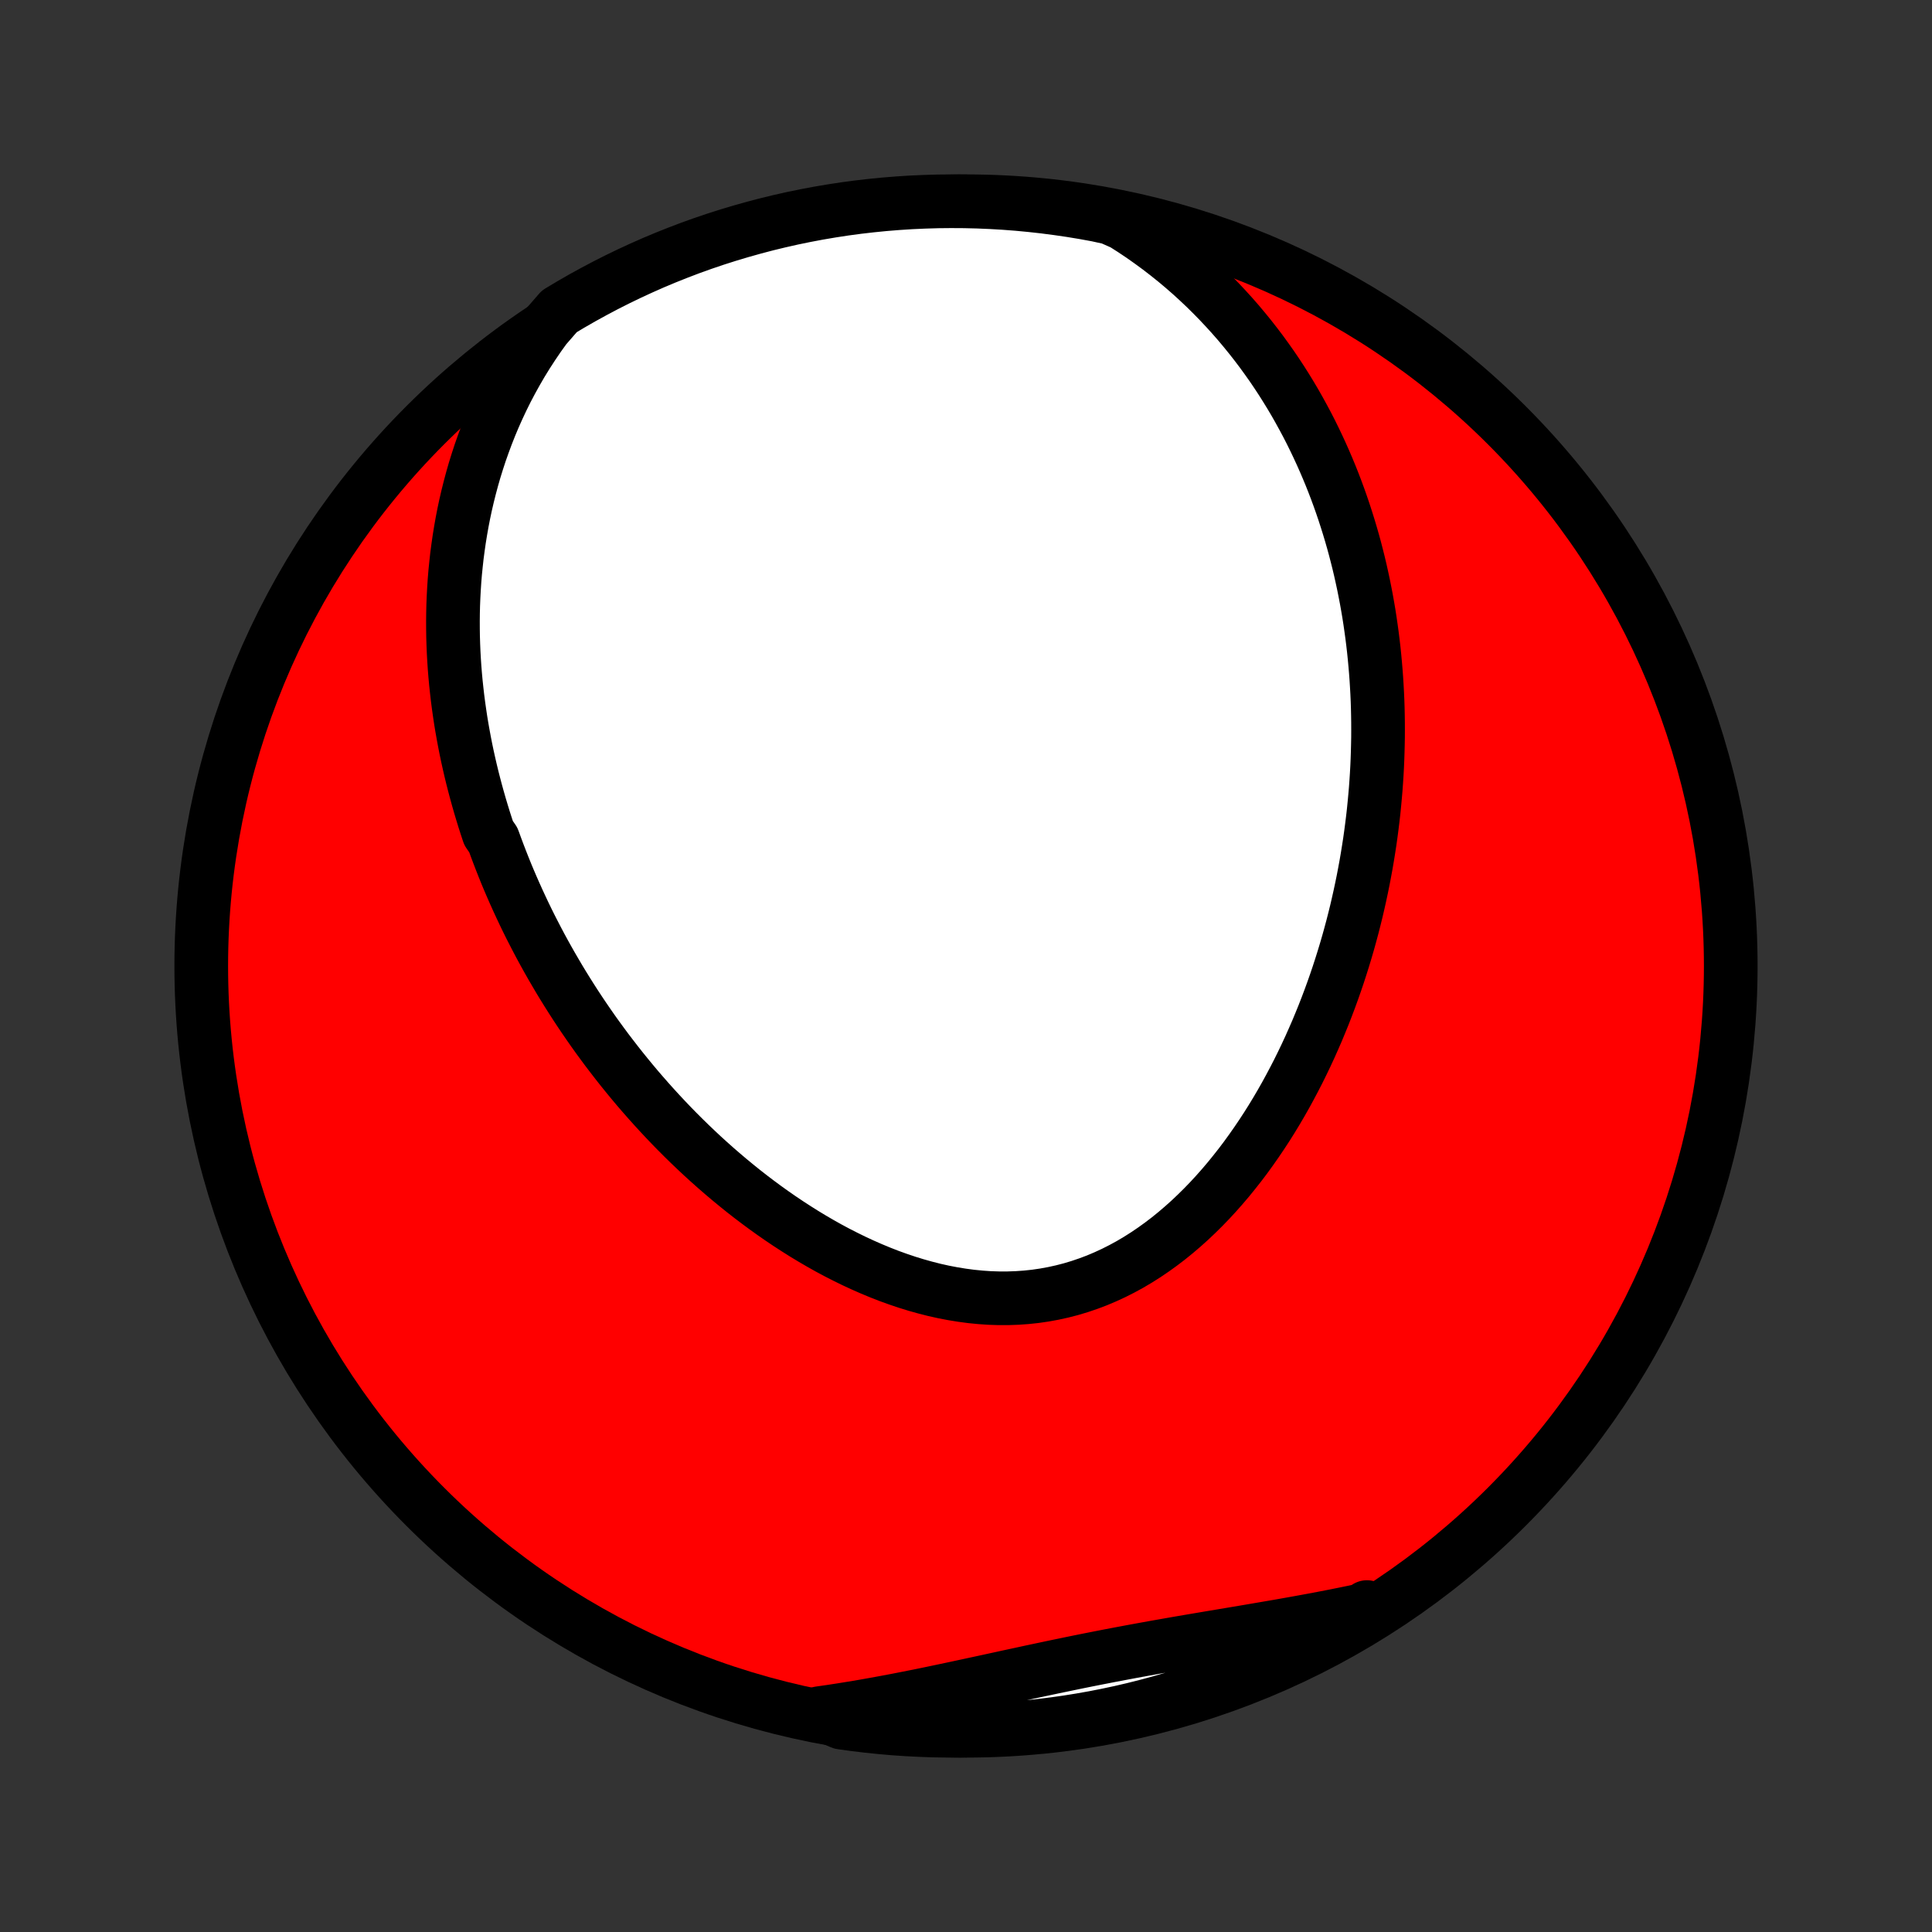 <?xml version="1.0" encoding="utf-8" standalone="no"?>
<!DOCTYPE svg PUBLIC "-//W3C//DTD SVG 1.1//EN"
  "http://www.w3.org/Graphics/SVG/1.1/DTD/svg11.dtd">
<!-- Created with matplotlib (http://matplotlib.org/) -->
<svg height="72pt" version="1.1" viewBox="0 0 72 72" width="72pt" xmlns="http://www.w3.org/2000/svg" xmlns:xlink="http://www.w3.org/1999/xlink">
 <rect x="0" y="0" width="72" height="72" fill="#333333" stroke="none"/>
 <defs>
  <style type="text/css">
*{stroke-linecap:butt;stroke-linejoin:round;}
  </style>
 </defs>
 <g id="figure_1">
  <g id="patch_1">
   <path d="
M0 72
L72 72
L72 0
L0 0
z
" style="fill:none;"/>
  </g>
  <g id="axes_1">
   <g id="PatchCollection_1">
    <defs>
     <path d="
M36 -7.5
C43.558 -7.5 50.808 -10.503 56.153 -15.848
C61.497 -21.192 64.5 -28.442 64.5 -36
C64.5 -43.558 61.497 -50.808 56.153 -56.153
C50.808 -61.497 43.558 -64.5 36 -64.5
C28.442 -64.5 21.192 -61.497 15.848 -56.153
C10.503 -50.808 7.5 -43.558 7.5 -36
C7.5 -28.442 10.503 -21.192 15.848 -15.848
C21.192 -10.503 28.442 -7.5 36 -7.5
z
" id="C0_0_a811fe30f3"/>
     <path d="
M20.318 -59.792
L20.082 -59.464
L19.857 -59.133
L19.642 -58.802
L19.437 -58.469
L19.243 -58.135
L19.058 -57.801
L18.882 -57.467
L18.716 -57.132
L18.559 -56.798
L18.41 -56.464
L18.27 -56.13
L18.138 -55.797
L18.015 -55.465
L17.898 -55.135
L17.79 -54.805
L17.688 -54.477
L17.594 -54.149
L17.507 -53.824
L17.426 -53.5
L17.351 -53.177
L17.283 -52.857
L17.221 -52.538
L17.165 -52.221
L17.114 -51.905
L17.069 -51.592
L17.028 -51.28
L16.994 -50.97
L16.963 -50.662
L16.938 -50.356
L16.918 -50.052
L16.902 -49.75
L16.89 -49.45
L16.883 -49.152
L16.88 -48.855
L16.881 -48.561
L16.885 -48.268
L16.894 -47.977
L16.906 -47.688
L16.922 -47.401
L16.941 -47.115
L16.964 -46.831
L16.99 -46.549
L17.02 -46.269
L17.052 -45.99
L17.088 -45.713
L17.127 -45.437
L17.168 -45.163
L17.213 -44.89
L17.261 -44.619
L17.311 -44.349
L17.364 -44.081
L17.42 -43.814
L17.479 -43.548
L17.54 -43.284
L17.604 -43.02
L17.671 -42.758
L17.74 -42.497
L17.812 -42.237
L17.886 -41.978
L17.963 -41.721
L18.042 -41.464
L18.124 -41.208
L18.208 -40.953
L18.384 -40.699
L18.476 -40.446
L18.57 -40.194
L18.667 -39.942
L18.766 -39.691
L18.867 -39.441
L18.971 -39.192
L19.078 -38.943
L19.187 -38.695
L19.299 -38.447
L19.413 -38.2
L19.529 -37.954
L19.648 -37.708
L19.77 -37.462
L19.895 -37.218
L20.022 -36.973
L20.151 -36.729
L20.284 -36.485
L20.419 -36.242
L20.557 -35.999
L20.698 -35.757
L20.841 -35.514
L20.987 -35.273
L21.137 -35.031
L21.289 -34.79
L21.444 -34.549
L21.602 -34.309
L21.763 -34.069
L21.928 -33.829
L22.095 -33.589
L22.266 -33.35
L22.44 -33.112
L22.617 -32.873
L22.798 -32.636
L22.982 -32.398
L23.169 -32.161
L23.36 -31.925
L23.554 -31.689
L23.752 -31.453
L23.954 -31.219
L24.159 -30.985
L24.368 -30.752
L24.581 -30.519
L24.797 -30.288
L25.017 -30.057
L25.241 -29.828
L25.47 -29.599
L25.702 -29.372
L25.938 -29.147
L26.178 -28.922
L26.422 -28.7
L26.67 -28.479
L26.923 -28.26
L27.179 -28.043
L27.44 -27.828
L27.704 -27.615
L27.973 -27.405
L28.246 -27.198
L28.523 -26.993
L28.804 -26.792
L29.089 -26.594
L29.379 -26.399
L29.672 -26.209
L29.969 -26.022
L30.27 -25.84
L30.574 -25.663
L30.882 -25.49
L31.194 -25.323
L31.51 -25.162
L31.828 -25.006
L32.15 -24.857
L32.475 -24.714
L32.803 -24.578
L33.133 -24.449
L33.466 -24.329
L33.801 -24.216
L34.138 -24.112
L34.477 -24.017
L34.818 -23.93
L35.159 -23.854
L35.502 -23.788
L35.846 -23.732
L36.19 -23.686
L36.534 -23.652
L36.878 -23.628
L37.222 -23.617
L37.565 -23.617
L37.906 -23.629
L38.246 -23.653
L38.585 -23.689
L38.921 -23.738
L39.255 -23.799
L39.586 -23.872
L39.915 -23.957
L40.24 -24.055
L40.561 -24.164
L40.879 -24.284
L41.193 -24.417
L41.503 -24.56
L41.808 -24.714
L42.109 -24.878
L42.405 -25.053
L42.696 -25.237
L42.982 -25.431
L43.263 -25.633
L43.539 -25.843
L43.809 -26.062
L44.074 -26.288
L44.334 -26.521
L44.588 -26.761
L44.837 -27.007
L45.08 -27.258
L45.317 -27.515
L45.549 -27.777
L45.776 -28.044
L45.996 -28.315
L46.212 -28.589
L46.422 -28.867
L46.626 -29.149
L46.825 -29.433
L47.019 -29.72
L47.208 -30.009
L47.391 -30.3
L47.569 -30.593
L47.742 -30.888
L47.91 -31.184
L48.072 -31.481
L48.23 -31.779
L48.384 -32.078
L48.532 -32.378
L48.676 -32.678
L48.815 -32.978
L48.949 -33.279
L49.08 -33.579
L49.205 -33.88
L49.327 -34.18
L49.444 -34.48
L49.557 -34.78
L49.666 -35.079
L49.771 -35.378
L49.872 -35.676
L49.969 -35.974
L50.062 -36.27
L50.152 -36.567
L50.238 -36.862
L50.32 -37.157
L50.399 -37.451
L50.474 -37.744
L50.546 -38.036
L50.614 -38.328
L50.679 -38.618
L50.741 -38.908
L50.8 -39.197
L50.855 -39.485
L50.908 -39.772
L50.957 -40.058
L51.003 -40.343
L51.047 -40.627
L51.087 -40.911
L51.124 -41.194
L51.159 -41.476
L51.191 -41.757
L51.219 -42.037
L51.245 -42.317
L51.269 -42.596
L51.289 -42.874
L51.307 -43.151
L51.322 -43.428
L51.334 -43.704
L51.343 -43.98
L51.35 -44.255
L51.355 -44.529
L51.356 -44.803
L51.355 -45.077
L51.351 -45.35
L51.345 -45.622
L51.336 -45.894
L51.324 -46.166
L51.309 -46.437
L51.292 -46.709
L51.272 -46.979
L51.249 -47.25
L51.224 -47.52
L51.196 -47.79
L51.165 -48.06
L51.131 -48.33
L51.094 -48.6
L51.055 -48.87
L51.013 -49.139
L50.967 -49.409
L50.919 -49.678
L50.867 -49.948
L50.813 -50.218
L50.755 -50.487
L50.695 -50.757
L50.631 -51.027
L50.563 -51.297
L50.493 -51.567
L50.419 -51.837
L50.341 -52.108
L50.26 -52.378
L50.175 -52.649
L50.087 -52.92
L49.995 -53.191
L49.899 -53.463
L49.799 -53.734
L49.695 -54.006
L49.587 -54.278
L49.474 -54.55
L49.357 -54.823
L49.236 -55.095
L49.11 -55.368
L48.98 -55.64
L48.845 -55.913
L48.705 -56.186
L48.559 -56.458
L48.409 -56.731
L48.254 -57.004
L48.093 -57.276
L47.926 -57.548
L47.754 -57.82
L47.576 -58.091
L47.392 -58.362
L47.201 -58.632
L47.005 -58.902
L46.801 -59.171
L46.592 -59.438
L46.375 -59.705
L46.152 -59.971
L45.921 -60.235
L45.683 -60.497
L45.438 -60.758
L45.185 -61.017
L44.925 -61.274
L44.656 -61.528
L44.38 -61.78
L44.095 -62.029
L43.802 -62.275
L43.5 -62.517
L43.19 -62.756
L42.871 -62.99
L42.544 -63.221
L42.207 -63.446
L41.862 -63.666
L41.376 -63.881
L40.887 -63.988
L40.396 -64.078
L39.904 -64.159
L39.41 -64.231
L38.916 -64.295
L38.421 -64.35
L37.925 -64.397
L37.428 -64.435
L36.931 -64.464
L36.434 -64.485
L35.937 -64.497
L35.439 -64.5
L34.942 -64.495
L34.445 -64.48
L33.949 -64.458
L33.453 -64.426
L32.958 -64.386
L32.464 -64.337
L31.971 -64.28
L31.479 -64.214
L30.989 -64.139
L30.5 -64.056
L30.013 -63.964
L29.527 -63.864
L29.044 -63.755
L28.562 -63.638
L28.084 -63.512
L27.607 -63.378
L27.133 -63.236
L26.662 -63.086
L26.193 -62.927
L25.727 -62.76
L25.265 -62.584
L24.806 -62.401
L24.35 -62.21
L23.898 -62.01
L23.45 -61.803
L23.005 -61.588
L22.564 -61.365
L22.128 -61.134
L21.695 -60.896
L21.267 -60.65
L20.844 -60.397
z
" id="C0_1_e406c87302"/>
     <path d="
M30.541 -8.156
L30.948 -8.214
L31.357 -8.277
L31.766 -8.343
L32.177 -8.412
L32.588 -8.485
L33 -8.56
L33.413 -8.638
L33.826 -8.719
L34.24 -8.801
L34.655 -8.886
L35.07 -8.973
L35.486 -9.061
L35.902 -9.15
L36.319 -9.24
L36.736 -9.33
L37.154 -9.421
L37.571 -9.512
L37.99 -9.602
L38.408 -9.693
L38.827 -9.782
L39.246 -9.871
L39.666 -9.958
L40.086 -10.045
L40.506 -10.13
L40.926 -10.213
L41.346 -10.295
L41.767 -10.375
L42.187 -10.454
L42.608 -10.531
L43.028 -10.607
L43.449 -10.681
L43.869 -10.755
L44.289 -10.827
L44.709 -10.898
L45.128 -10.969
L45.547 -11.039
L45.965 -11.109
L46.382 -11.179
L46.799 -11.25
L47.214 -11.321
L47.629 -11.392
L48.042 -11.465
L48.454 -11.539
L48.864 -11.614
L49.273 -11.691
L49.681 -11.77
L50.086 -11.851
L50.49 -11.934
L50.891 -12.02
L50.942 -12.109
L50.516 -11.731
L50.086 -11.474
L49.651 -11.224
L49.212 -10.982
L48.77 -10.748
L48.323 -10.521
L47.873 -10.302
L47.419 -10.091
L46.961 -9.888
L46.501 -9.692
L46.036 -9.505
L45.569 -9.326
L45.099 -9.155
L44.627 -8.992
L44.151 -8.837
L43.673 -8.691
L43.193 -8.552
L42.711 -8.423
L42.227 -8.301
L41.74 -8.188
L41.252 -8.084
L40.762 -7.988
L40.271 -7.901
L39.779 -7.822
L39.285 -7.752
L38.791 -7.69
L38.295 -7.637
L37.799 -7.593
L37.303 -7.557
L36.805 -7.53
L36.308 -7.511
L35.811 -7.502
L35.313 -7.501
L34.816 -7.508
L34.319 -7.525
L33.823 -7.55
L33.328 -7.583
L32.833 -7.626
L32.339 -7.677
L31.846 -7.736
L31.355 -7.804
z
" id="C0_2_5e4b3724e3"/>
    </defs>
    <g clip-path="url(#p1bffca34e9)">
     <use style="fill:#ff0000;stroke:#000000;stroke-width:2.0;" x="0.0" xlink:href="#C0_0_a811fe30f3" y="72.0"/>
    </g>
    <g clip-path="url(#p1bffca34e9)">
     <use style="fill:#ffffff;stroke:#000000;stroke-width:2.0;" x="0.0" xlink:href="#C0_1_e406c87302" y="72.0"/>
    </g>
    <g clip-path="url(#p1bffca34e9)">
     <use style="fill:#ffffff;stroke:#000000;stroke-width:2.0;" x="0.0" xlink:href="#C0_2_5e4b3724e3" y="72.0"/>
    </g>
   </g>
  </g>
 </g>
 <defs>
  <clipPath id="p1bffca34e9">
   <rect height="72.0" width="72.0" x="0.0" y="0.0"/>
  </clipPath>
 </defs>
</svg>
